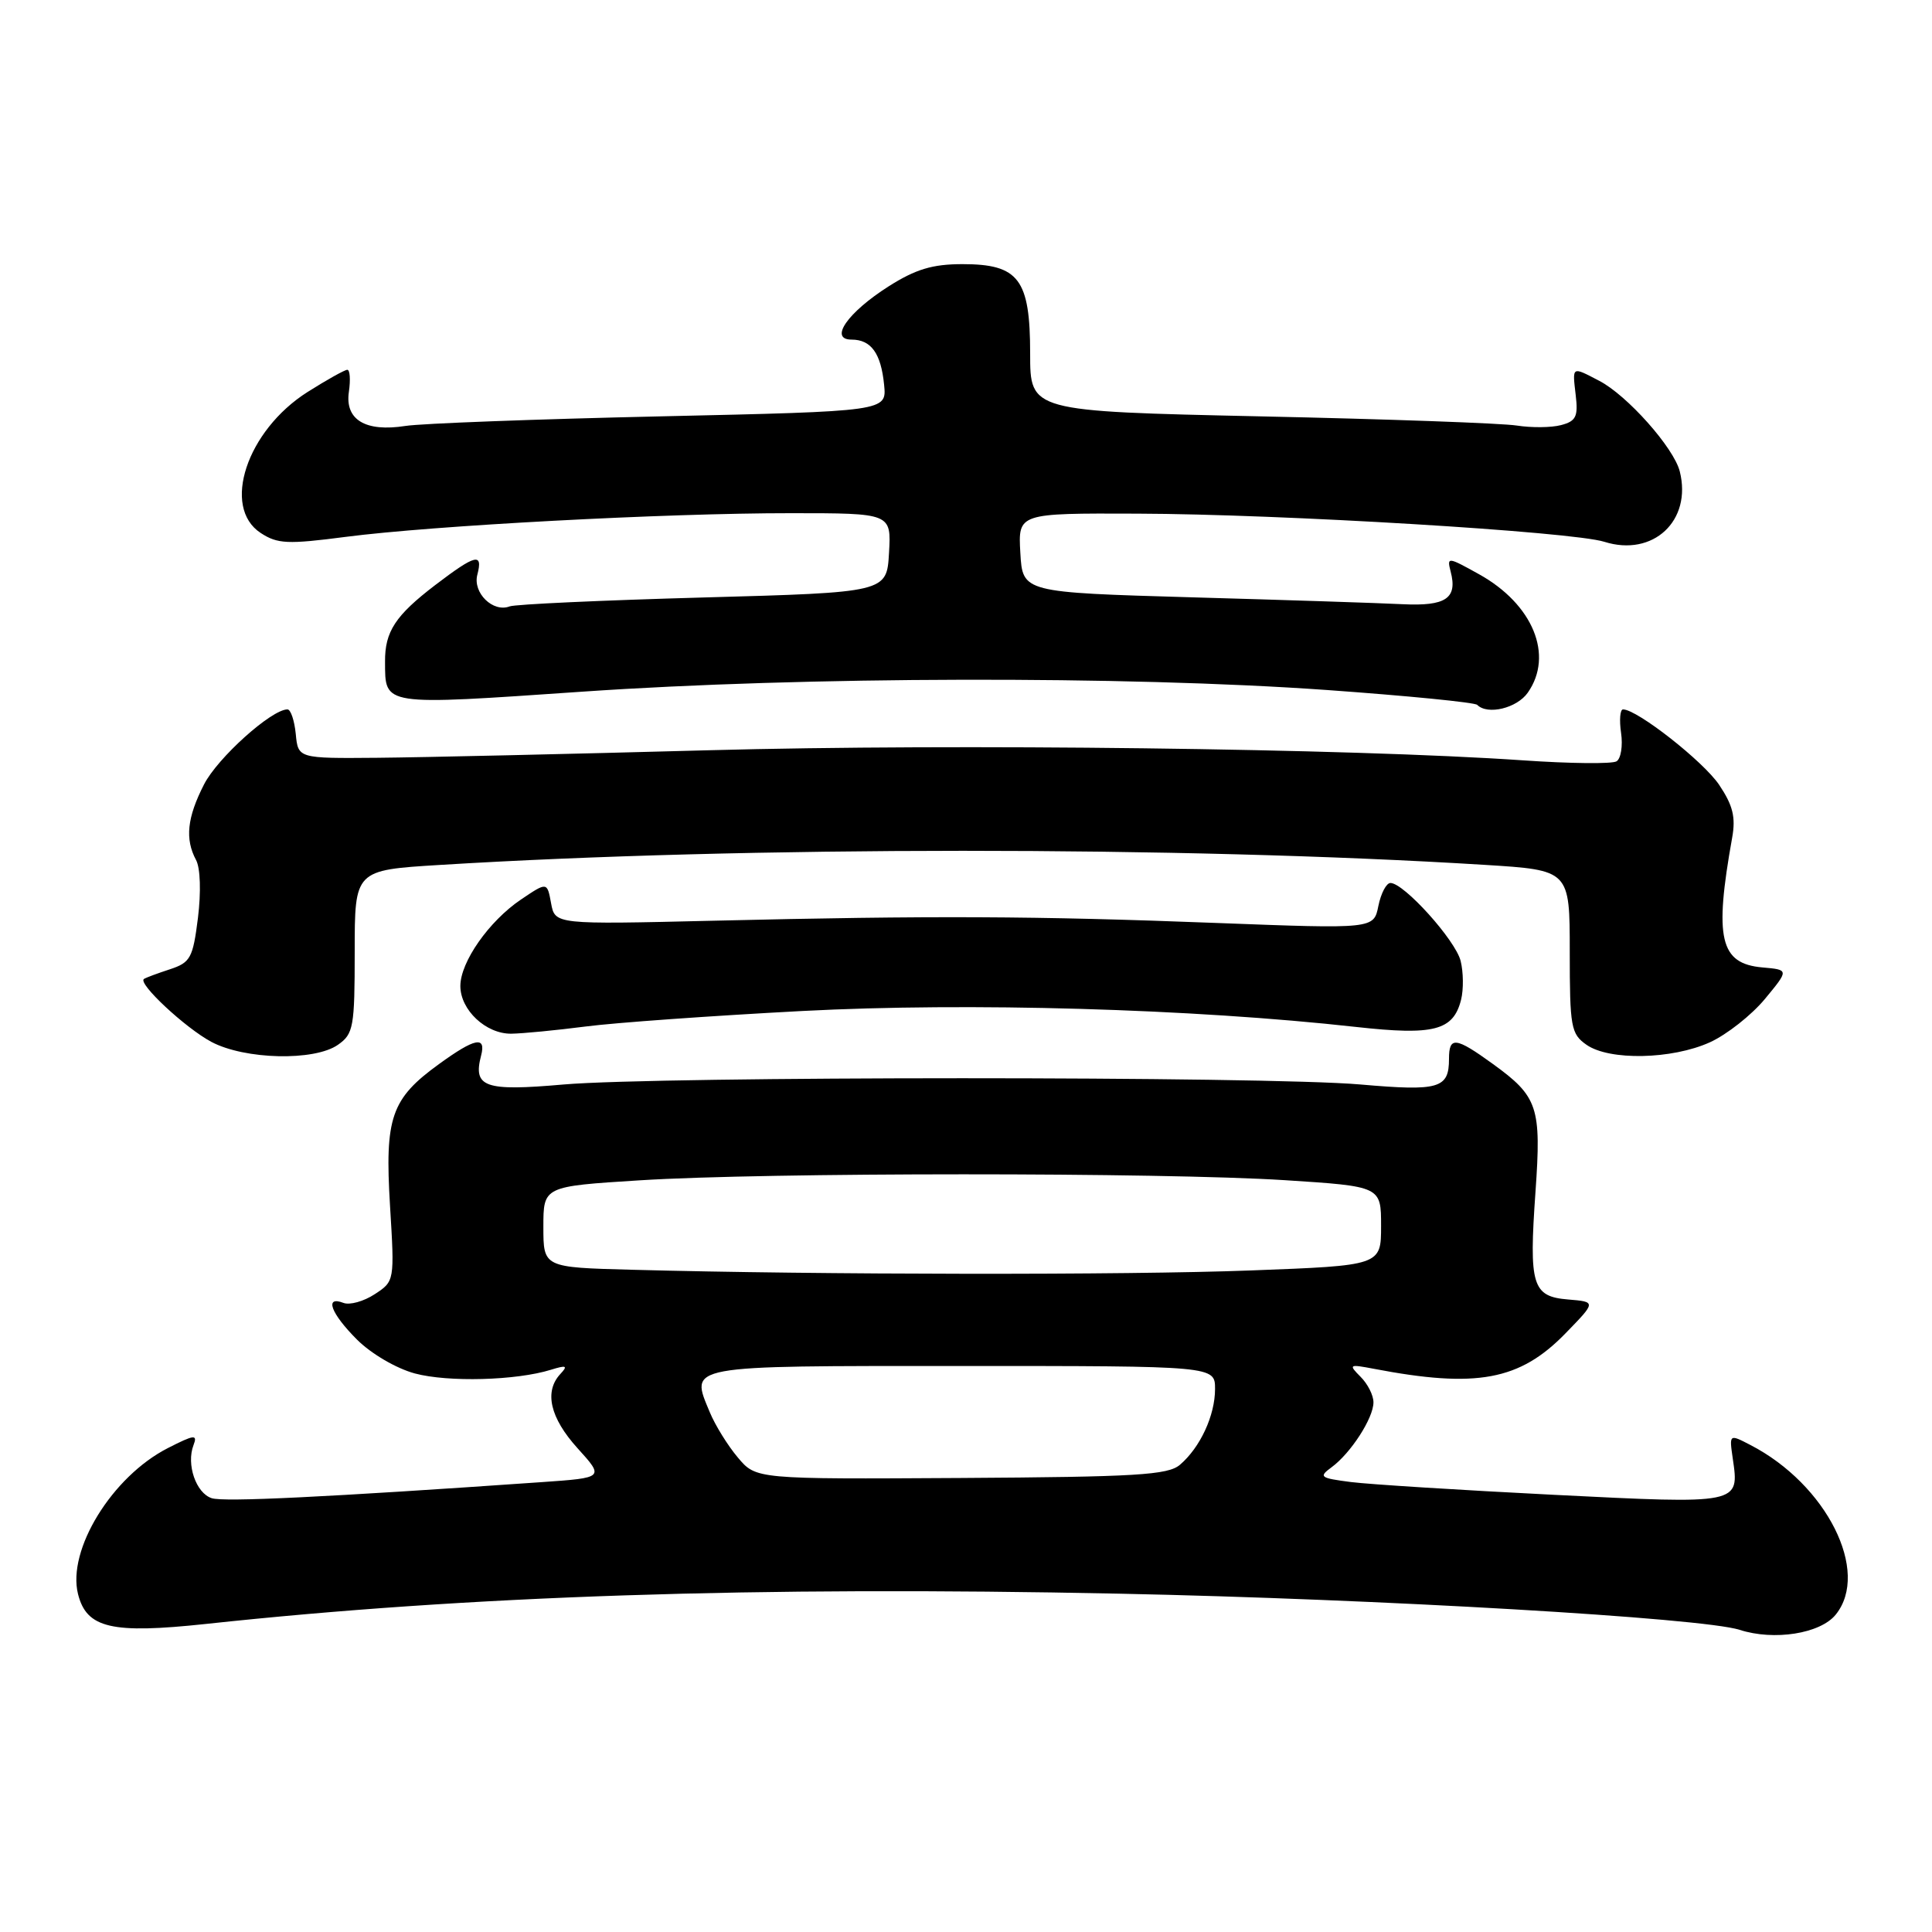 <?xml version="1.0" encoding="UTF-8" standalone="no"?>
<!DOCTYPE svg PUBLIC "-//W3C//DTD SVG 1.1//EN" "http://www.w3.org/Graphics/SVG/1.1/DTD/svg11.dtd" >
<svg xmlns="http://www.w3.org/2000/svg" xmlns:xlink="http://www.w3.org/1999/xlink" version="1.1" viewBox="0 0 256 256">
 <g >
 <path fill="currentColor"
d=" M 243.24 213.95 C 247.85 208.26 242.04 196.69 231.94 191.47 C 229.13 190.01 229.13 190.01 229.60 193.26 C 230.49 199.34 230.62 199.31 205.88 198.07 C 193.57 197.45 181.48 196.69 179.02 196.38 C 174.90 195.85 174.70 195.70 176.44 194.42 C 178.97 192.57 181.99 187.91 181.99 185.82 C 182.00 184.90 181.23 183.37 180.28 182.43 C 178.66 180.80 178.76 180.75 182.03 181.37 C 195.65 183.98 201.38 182.92 207.46 176.65 C 211.50 172.50 211.50 172.50 207.80 172.19 C 203.02 171.80 202.58 170.34 203.46 157.92 C 204.25 146.68 203.80 145.31 197.80 140.97 C 192.87 137.40 192.00 137.30 192.00 140.30 C 192.00 144.23 190.70 144.61 180.27 143.70 C 167.57 142.59 87.40 142.60 74.68 143.70 C 64.20 144.62 62.65 144.07 63.75 139.86 C 64.43 137.24 62.93 137.54 58.19 140.98 C 51.82 145.59 50.97 148.06 51.68 159.77 C 52.29 169.75 52.28 169.77 49.65 171.49 C 48.20 172.44 46.34 172.96 45.51 172.64 C 42.95 171.66 43.83 174.03 47.31 177.51 C 49.18 179.38 52.52 181.33 54.97 181.99 C 59.36 183.17 68.41 182.93 73.00 181.50 C 75.06 180.86 75.28 180.96 74.25 182.06 C 72.08 184.39 72.88 187.87 76.53 191.90 C 80.07 195.81 80.07 195.81 71.78 196.39 C 43.09 198.39 29.70 199.04 28.06 198.52 C 25.98 197.86 24.66 194.04 25.64 191.49 C 26.20 190.03 25.75 190.09 22.24 191.88 C 14.85 195.65 8.87 205.37 10.34 211.23 C 11.48 215.75 14.78 216.52 27.29 215.18 C 62.10 211.43 100.19 210.17 148.30 211.17 C 182.77 211.88 225.58 214.38 230.50 215.96 C 235.08 217.44 241.20 216.47 243.24 213.95 Z  M 44.78 138.44 C 46.84 137.00 47.00 136.11 47.00 126.09 C 47.00 115.30 47.00 115.30 58.25 114.61 C 98.64 112.12 156.55 112.11 196.75 114.60 C 208.00 115.30 208.00 115.30 208.00 126.09 C 208.00 136.11 208.16 137.00 210.22 138.44 C 213.25 140.56 221.54 140.39 226.57 138.11 C 228.81 137.09 232.08 134.51 233.85 132.38 C 237.06 128.50 237.06 128.50 233.53 128.19 C 227.90 127.69 227.12 124.37 229.52 111.00 C 230.01 108.28 229.62 106.72 227.80 104.00 C 225.71 100.89 216.93 94.00 215.06 94.00 C 214.67 94.00 214.55 95.40 214.80 97.11 C 215.05 98.82 214.78 100.52 214.20 100.88 C 213.61 101.24 208.04 101.18 201.82 100.75 C 178.89 99.17 126.57 98.52 94.00 99.41 C 75.57 99.91 55.78 100.36 50.00 100.41 C 39.50 100.50 39.50 100.50 39.19 97.25 C 39.01 95.46 38.52 94.00 38.09 94.00 C 35.97 94.00 28.82 100.43 27.03 103.95 C 24.79 108.33 24.49 111.18 25.98 113.96 C 26.55 115.02 26.65 118.21 26.23 121.62 C 25.56 126.95 25.24 127.54 22.50 128.44 C 20.85 128.98 19.31 129.55 19.07 129.72 C 18.23 130.31 24.56 136.21 28.00 138.05 C 32.43 140.41 41.66 140.63 44.78 138.44 Z  M 77.58 136.02 C 81.47 135.51 94.41 134.59 106.34 133.96 C 128.36 132.81 157.99 133.66 179.72 136.08 C 190.01 137.22 192.57 136.56 193.60 132.47 C 193.94 131.11 193.91 128.79 193.54 127.32 C 192.85 124.57 186.03 117.00 184.24 117.00 C 183.70 117.00 182.98 118.37 182.64 120.05 C 182.03 123.09 182.03 123.09 161.27 122.30 C 137.13 121.37 123.46 121.31 94.52 122.00 C 73.54 122.50 73.54 122.50 73.02 119.68 C 72.50 116.85 72.50 116.85 69.02 119.20 C 64.79 122.06 61.00 127.47 61.00 130.65 C 61.00 133.83 64.39 137.01 67.75 136.97 C 69.26 136.95 73.68 136.52 77.58 136.02 Z  M 202.44 91.78 C 205.91 86.83 203.13 80.07 196.00 76.10 C 191.83 73.78 191.71 73.76 192.22 75.74 C 193.15 79.29 191.59 80.34 185.84 80.06 C 182.90 79.91 170.38 79.50 158.00 79.15 C 135.50 78.50 135.50 78.50 135.20 73.25 C 134.90 68.00 134.90 68.00 150.70 68.06 C 169.84 68.12 208.32 70.45 212.58 71.79 C 219.04 73.83 224.22 69.00 222.58 62.47 C 221.80 59.34 215.59 52.35 211.87 50.44 C 208.24 48.55 208.34 48.49 208.79 52.36 C 209.13 55.20 208.83 55.81 206.84 56.33 C 205.55 56.67 202.93 56.69 201.00 56.39 C 199.07 56.08 183.78 55.53 167.00 55.17 C 136.50 54.50 136.50 54.50 136.50 46.86 C 136.50 36.99 135.00 35.00 127.54 35.00 C 123.56 35.00 121.34 35.67 117.77 37.93 C 112.32 41.39 109.80 45.00 112.84 45.00 C 115.43 45.00 116.74 46.82 117.15 51.00 C 117.50 54.50 117.50 54.50 87.50 55.17 C 71.00 55.54 55.80 56.11 53.72 56.44 C 48.42 57.27 45.68 55.62 46.23 51.91 C 46.46 50.31 46.37 49.00 46.02 49.00 C 45.68 49.00 43.30 50.33 40.74 51.95 C 32.70 57.05 29.33 67.20 34.54 70.62 C 36.77 72.08 38.11 72.14 45.79 71.14 C 57.32 69.64 88.20 67.99 104.80 68.00 C 118.10 68.00 118.10 68.00 117.80 73.25 C 117.50 78.50 117.50 78.50 93.18 79.17 C 79.80 79.54 68.26 80.07 67.53 80.35 C 65.32 81.20 62.62 78.55 63.25 76.15 C 64.02 73.19 63.03 73.44 57.66 77.53 C 52.39 81.56 50.99 83.69 51.02 87.68 C 51.05 93.57 50.48 93.48 77.16 91.65 C 106.53 89.63 149.12 89.53 175.82 91.43 C 186.44 92.19 195.41 93.07 195.74 93.40 C 197.11 94.78 201.00 93.84 202.44 91.78 Z  M 97.77 193.13 C 96.44 191.56 94.77 188.86 94.06 187.15 C 91.44 180.83 90.50 181.00 127.47 181.00 C 161.00 181.00 161.00 181.00 161.00 184.05 C 161.00 187.55 159.04 191.79 156.35 194.09 C 154.77 195.45 150.53 195.70 127.34 195.84 C 100.18 196.00 100.18 196.00 97.77 193.13 Z  M 83.75 168.25 C 72.00 167.94 72.00 167.94 72.00 162.57 C 72.00 157.20 72.00 157.20 84.75 156.40 C 101.38 155.34 153.97 155.34 170.25 156.38 C 183.00 157.20 183.00 157.20 183.00 162.44 C 183.00 167.69 183.00 167.69 165.75 168.34 C 149.24 168.97 108.61 168.92 83.75 168.25 Z "/>
</g>
</svg>